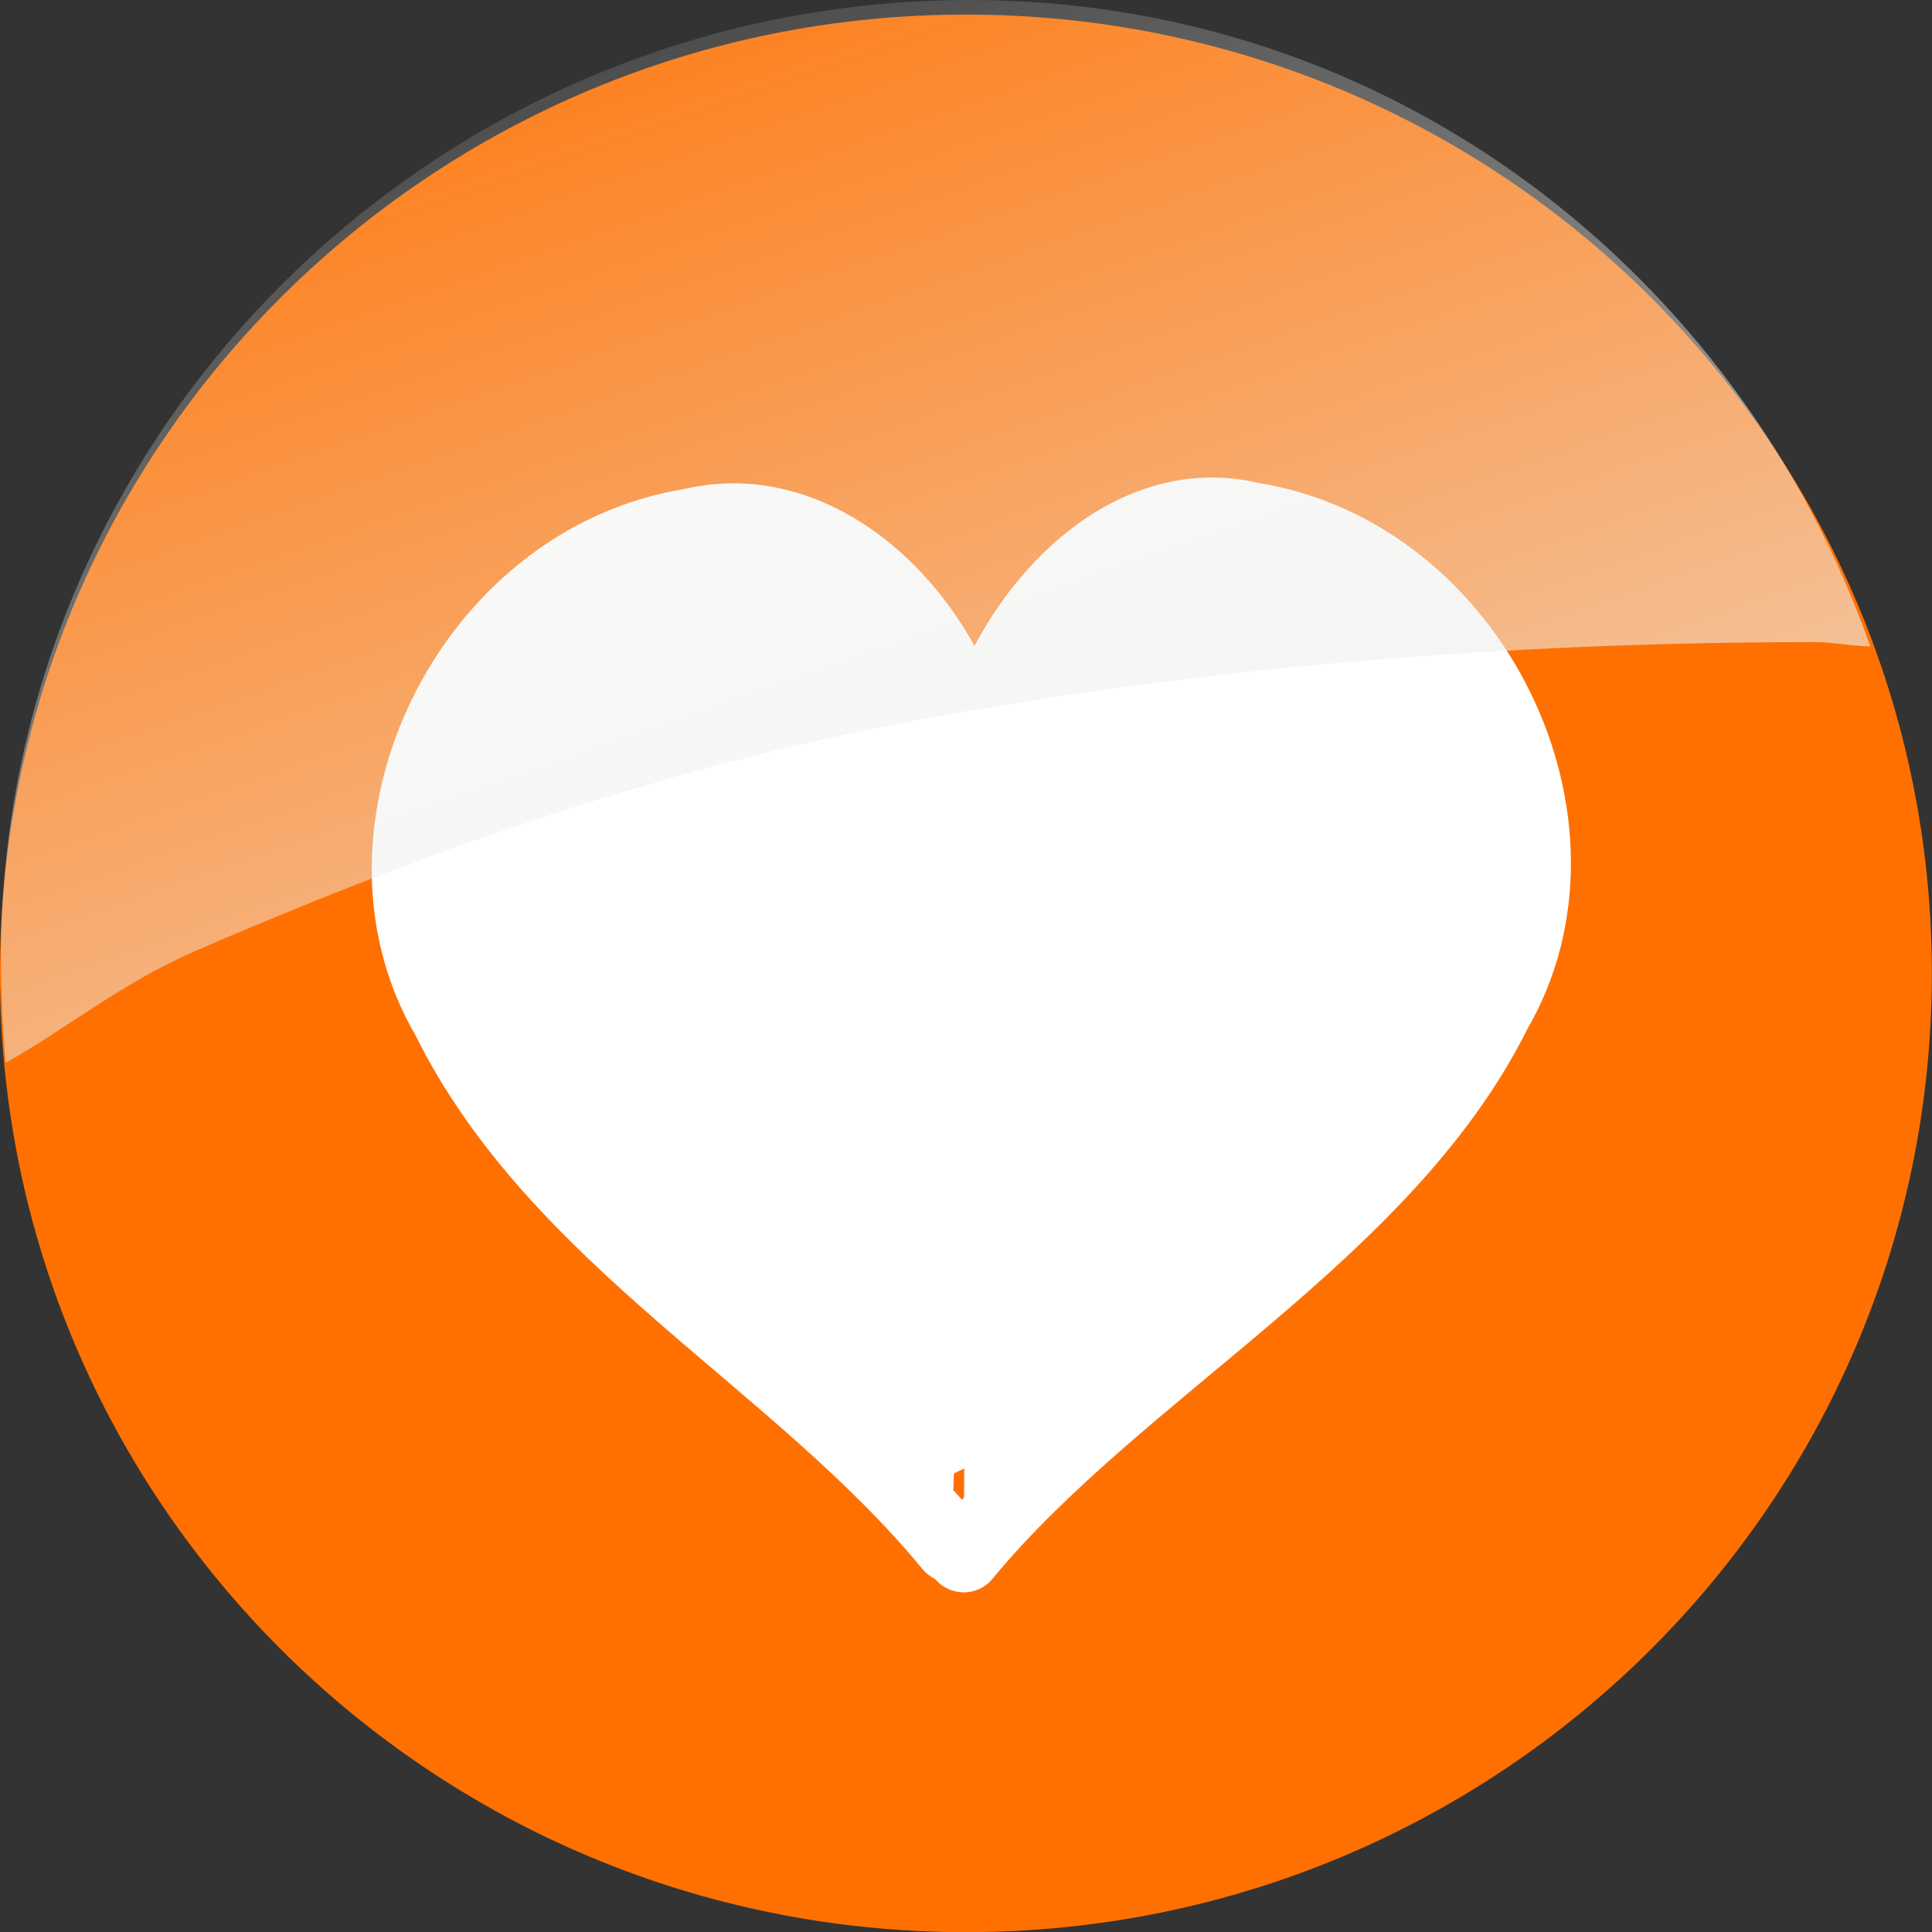 <?xml version="1.0" encoding="UTF-8" standalone="no"?>
<!-- Created with Inkscape (http://www.inkscape.org/) -->
<svg
   xmlns:dc="http://purl.org/dc/elements/1.1/"
   xmlns:cc="http://creativecommons.org/ns#"
   xmlns:rdf="http://www.w3.org/1999/02/22-rdf-syntax-ns#"
   xmlns:svg="http://www.w3.org/2000/svg"
   xmlns="http://www.w3.org/2000/svg"
   xmlns:xlink="http://www.w3.org/1999/xlink"
   xmlns:sodipodi="http://sodipodi.sourceforge.net/DTD/sodipodi-0.dtd"
   xmlns:inkscape="http://www.inkscape.org/namespaces/inkscape"
   version="1.0"
   width="48"
   height="48"
   id="svg1872"
   sodipodi:version="0.32"
   inkscape:version="0.45+devel"
   sodipodi:docname="emblem-favorite.svg"
   sodipodi:docbase="/usr/share/icons/Human/48x48/emblems"
   inkscape:output_extension="org.inkscape.output.svg.inkscape">
  <rect width="100%" height="100%" fill="#333333" stroke="none"/>
  <sodipodi:namedview
     inkscape:window-height="701"
     inkscape:window-width="1024"
     inkscape:pageshadow="2"
     inkscape:pageopacity="0.0"
     guidetolerance="10.0"
     gridtolerance="10.0"
     objecttolerance="10.0"
     borderopacity="1.0"
     bordercolor="#666666"
     pagecolor="#ffffff"
     id="base"
     inkscape:zoom="25.4375"
     inkscape:cx="10.096111"
     inkscape:cy="20.072711"
     inkscape:window-x="0"
     inkscape:window-y="24"
     inkscape:current-layer="svg1872"
     width="48px"
     height="48px"
     showgrid="true"
     gridspacingx="1px"
     gridspacingy="1px"
     gridoriginx="0px"
     inkscape:document-units="px"
     grid_units="px"
     gridempspacing="5" />
  <defs
     id="defs1874">
    <linearGradient
       id="linearGradient9233">
      <stop
         id="stop9235"
         offset="0"
         style="stop-color:#eeeeec;stop-opacity:1;" />
      <stop
         id="stop9237"
         offset="1"
         style="stop-color:#eeeeec;stop-opacity:0;" />
    </linearGradient>
    <linearGradient
       gradientTransform="translate(22.435,4.82)"
       gradientUnits="userSpaceOnUse"
       y2="-6.225"
       x2="-15.286"
       y1="7.138"
       x1="-10.639"
       id="linearGradient2403"
       xlink:href="#linearGradient9233"
       inkscape:collect="always" />
  </defs>
  <g
     transform="matrix(3.393,0,0,3.403,-2.899,-3.041)"
     id="g2060">
    <path
       id="path1880"
       style="fill:#ff7000;fill-opacity:1;fill-rule:evenodd;stroke:none;stroke-width:1px;stroke-linecap:butt;stroke-linejoin:miter;stroke-opacity:1"
       d="M 15,8 C 15,11.866 11.833,15 7.927,15 C 4.021,15 0.854,11.866 0.854,8 C 0.854,4.134 4.021,1 7.927,1 C 11.833,1 15,4.134 15,8 L 15,8 z" />
    <path
       id="path2798"
       style="fill:none;fill-opacity:1;stroke:none"
       d="M 14,8 C 14,11.314 11.314,14 8,14 C 4.686,14 2,11.314 2,8 C 2,4.686 4.686,2 8,2 C 11.314,2 14,4.686 14,8 L 14,8 z" />
    <path
       d="M 7.82,12.174 C 6.69,10.806 4.94,9.939 4.138,8.322 C 3.338,6.963 4.295,4.99 5.918,4.733 C 6.922,4.49 7.874,5.49 8.027,6.554"
       style="fill:#ffffff;fill-opacity:1;fill-rule:evenodd;stroke:#ffffff;stroke-width:0.548px;stroke-linecap:round;stroke-linejoin:miter;stroke-opacity:1"
       id="path11731" />
    <path
       d="M 7.911,12.245 C 9.042,10.878 10.993,9.894 11.796,8.278 C 12.595,6.918 11.639,4.945 10.015,4.688 C 9.011,4.446 8.1,5.529 7.947,6.593"
       style="fill:#ffffff;fill-opacity:1;fill-rule:evenodd;stroke:#ffffff;stroke-width:0.548px;stroke-linecap:round;stroke-linejoin:miter;stroke-opacity:1"
       id="path12631" />
    <path
       d="M 8.009,6.072 C 8.05,6.229 8.037,6.396 8.03,6.556 C 8.01,6.915 8.005,7.274 8.002,7.633 C 8.001,7.871 8.001,8.109 8.002,8.346 C 8.003,8.526 8.004,8.705 8.004,8.884 C 8.005,9.034 8.005,9.185 8.005,9.335 C 8.006,9.44 8.007,9.546 8.008,9.651 C 8.008,9.729 8.008,9.807 8.008,9.885 C 8.008,9.967 8.008,10.049 8.008,10.131 C 8.007,10.224 8.008,10.317 8.008,10.41 C 8.008,10.489 8.008,10.569 8.008,10.648 C 8.008,10.724 8.008,10.8 8.008,10.876 C 8.006,10.952 8.01,11.027 8.012,11.102 C 8.017,11.178 8.015,11.255 8.015,11.332 C 8.02,11.37 8.026,11.407 8.032,11.445 L 7.493,11.708 C 7.487,11.67 7.482,11.631 7.474,11.593 C 7.472,11.517 7.47,11.441 7.472,11.364 C 7.467,11.288 7.461,11.21 7.465,11.133 C 7.465,11.056 7.465,10.98 7.465,10.904 C 7.465,10.825 7.465,10.746 7.466,10.666 C 7.466,10.573 7.467,10.48 7.466,10.387 C 7.465,10.305 7.465,10.223 7.465,10.142 C 7.465,10.064 7.465,9.985 7.466,9.907 C 7.466,9.801 7.467,9.695 7.468,9.588 C 7.469,9.438 7.469,9.287 7.469,9.136 C 7.47,8.957 7.47,8.777 7.471,8.597 C 7.473,8.357 7.473,8.117 7.48,7.878 C 7.489,7.519 7.504,7.16 7.507,6.801 C 7.508,6.652 7.516,6.499 7.474,6.354 L 8.009,6.072 z"
       style="fill:#ffffff;fill-opacity:1;stroke:#ffffff;stroke-width:0.202;stroke-linecap:round;stroke-linejoin:round;stroke-miterlimit:4;stroke-dasharray:none;stroke-opacity:1"
       id="path12875" />
    <g
       id="g2901"
       transform="translate(-2.882114e-2,-4.52025e-2)">
      <rect
         transform="matrix(0.963,-0.269,0.269,0.963,0,0)"
         y="7.471"
         x="1.873"
         height="3.357"
         width="5.42"
         id="rect2942"
         style="fill:none;fill-opacity:1;stroke:none;stroke-width:1.552;stroke-linecap:round;stroke-linejoin:round;stroke-miterlimit:4;stroke-dasharray:none;stroke-opacity:1" />
      <g
         transform="translate(4.12207e-2,7.47524e-2)"
         id="layer1"
         inkscape:label="Layer 1">
        <path
           style="fill:url(#linearGradient2403);fill-opacity:1;fill-rule:evenodd;stroke:none;stroke-width:1px;stroke-linecap:butt;stroke-linejoin:miter;stroke-opacity:1"
           d="M 7.943,0.864 C 4.039,0.864 0.849,4 0.849,7.864 C 0.849,8.086 0.863,8.408 0.884,8.624 C 1.34,8.366 1.738,8.039 2.268,7.809 C 3.793,7.149 5.584,6.484 7.599,6.114 C 9.615,5.745 11.805,5.552 14.13,5.552 C 14.274,5.552 14.394,5.581 14.537,5.583 C 13.571,2.854 11.028,0.864 7.943,0.864 z"
           id="path2394"
           sodipodi:nodetypes="cscssscc" />
      </g>
    </g>
  </g>
</svg>
